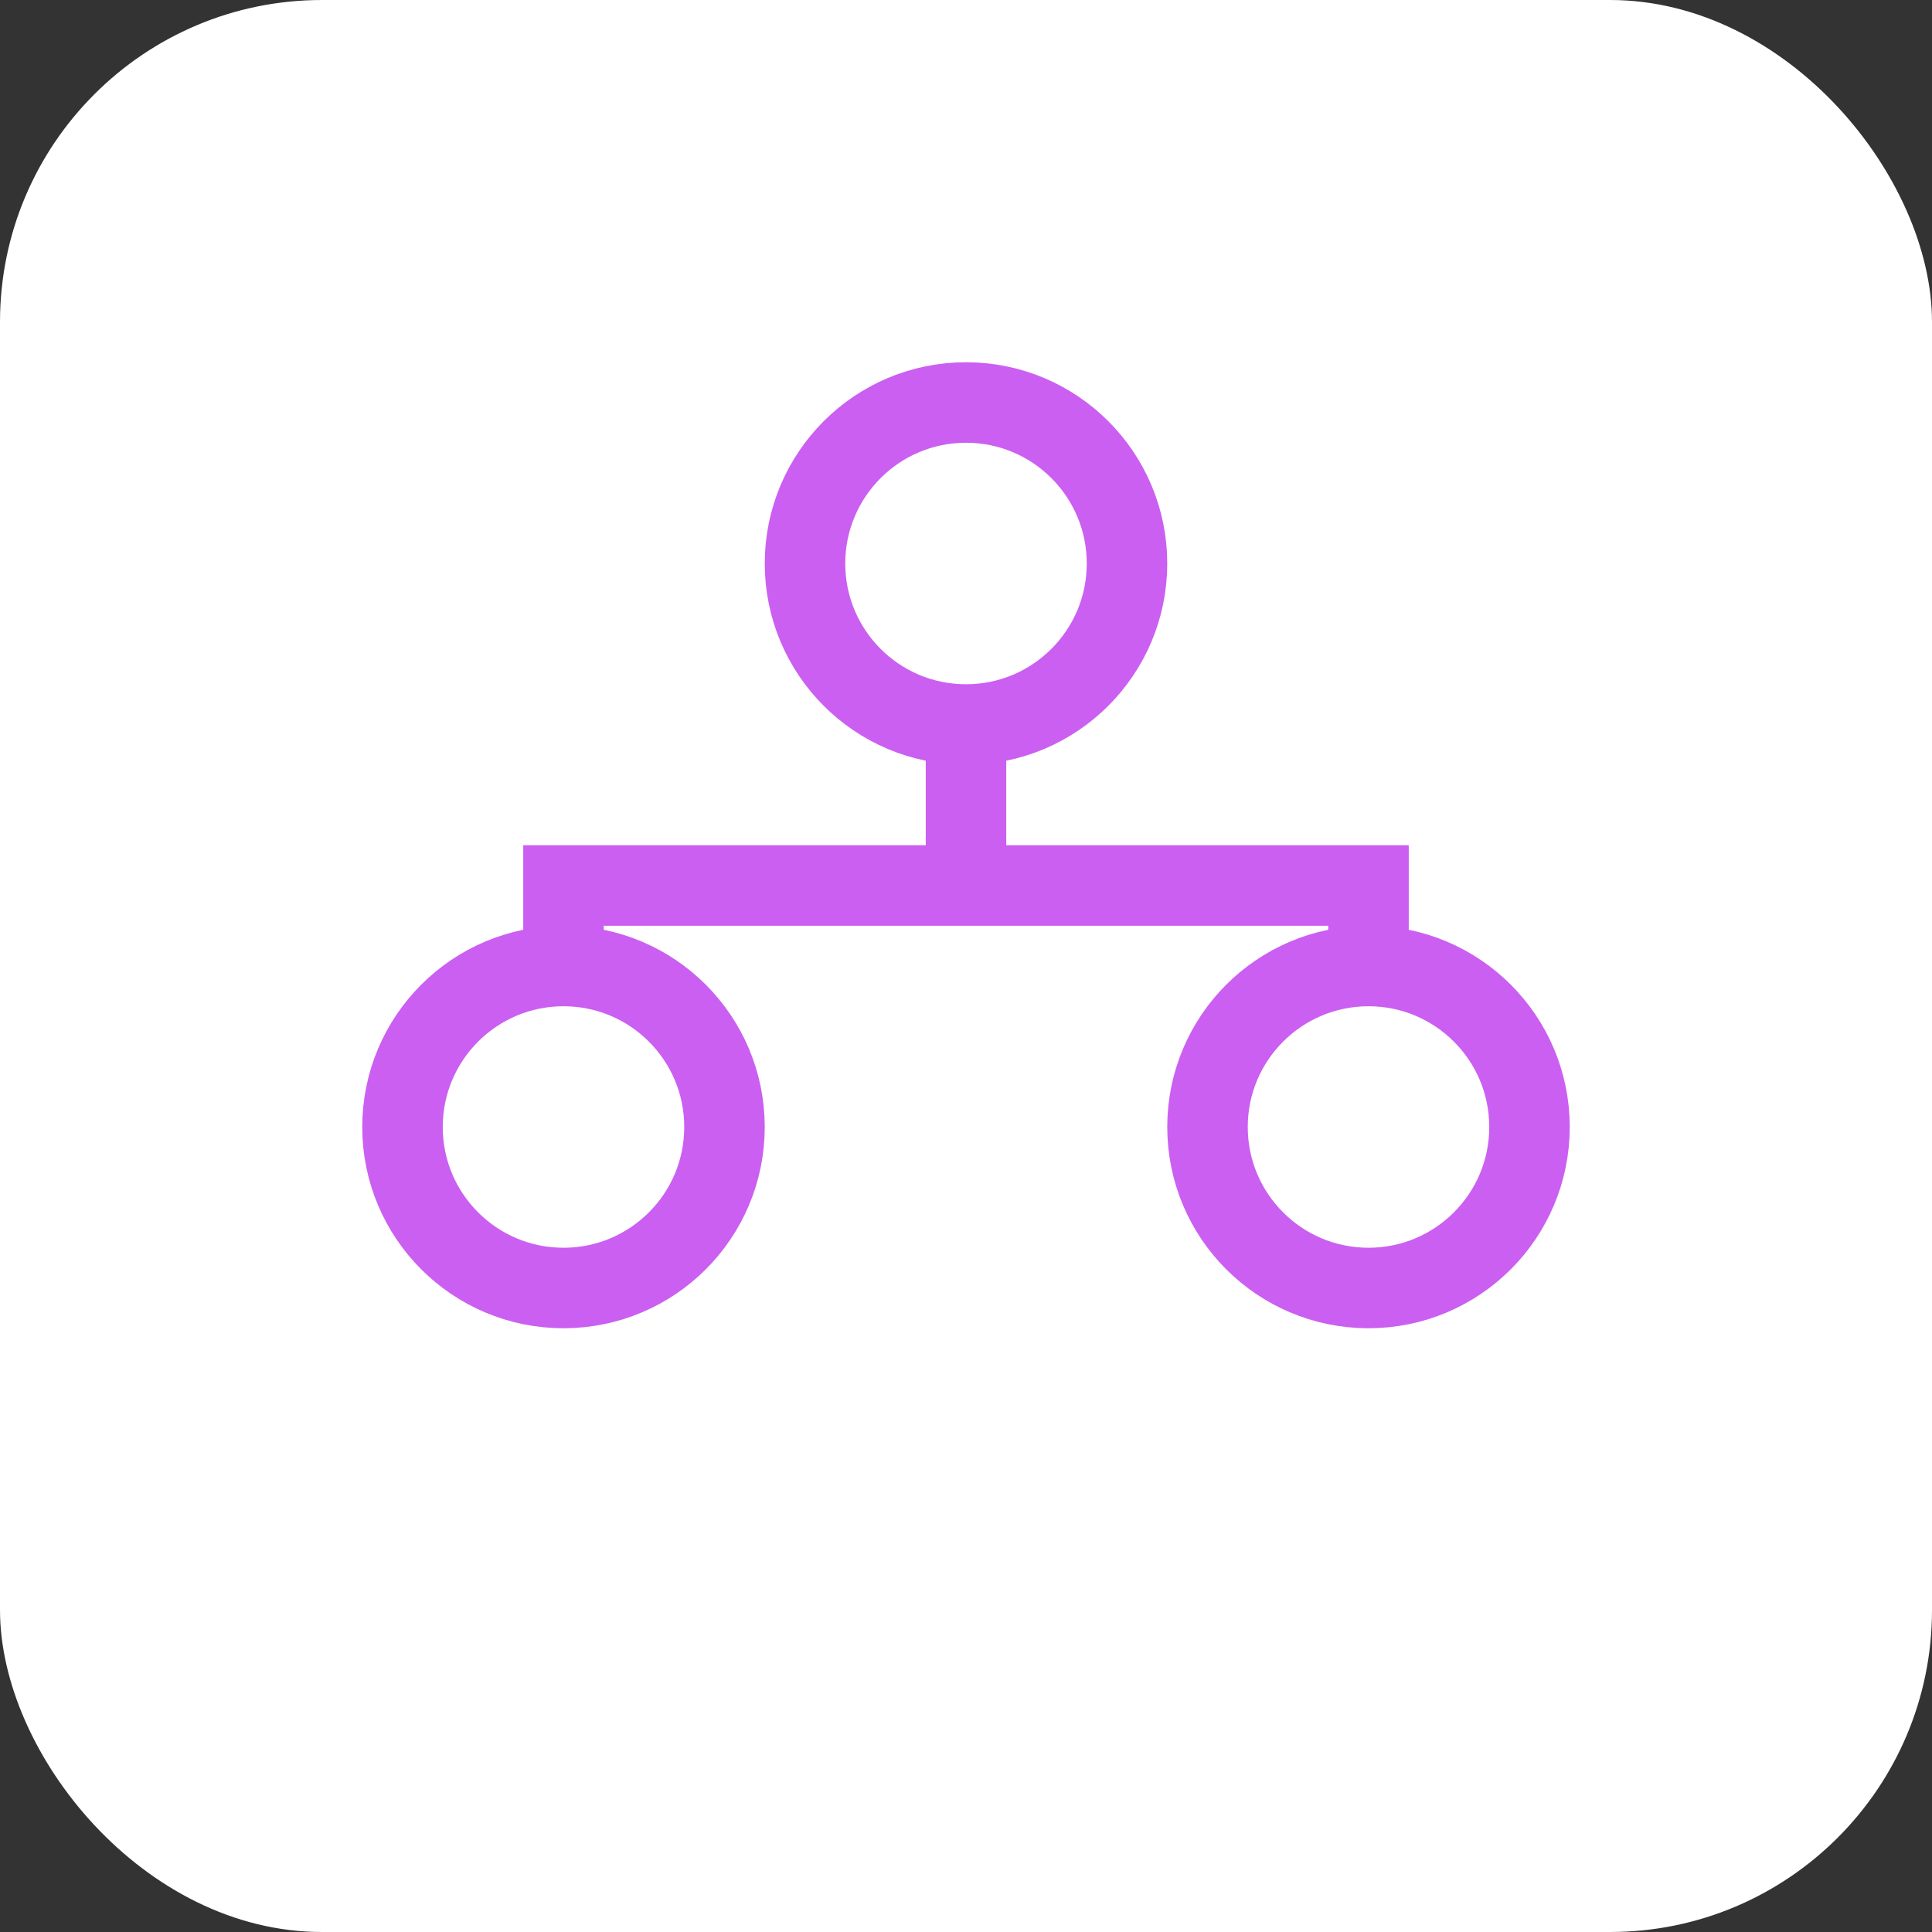
<svg width="48" height="48" viewBox="0 0 48 48" fill="none" xmlns="http://www.w3.org/2000/svg">
  <rect x="0" y="0" width="48" height="48" fill="#333333" stroke="none"/>
  <rect width="48" height="48" rx="8" fill="white"/>
  <circle cx="24" cy="14" r="4" stroke="#cb5ff1" stroke-width="2"/>
  <circle cx="14" cy="28" r="4" stroke="#cb5ff1" stroke-width="2"/>
  <circle cx="34" cy="28" r="4" stroke="#cb5ff1" stroke-width="2"/>
  <path d="M24 18V22" stroke="#cb5ff1" stroke-width="2"/>
  <path d="M24 22H34V24" stroke="#cb5ff1" stroke-width="2"/>
  <path d="M24 22H14V24" stroke="#cb5ff1" stroke-width="2"/>
</svg>
